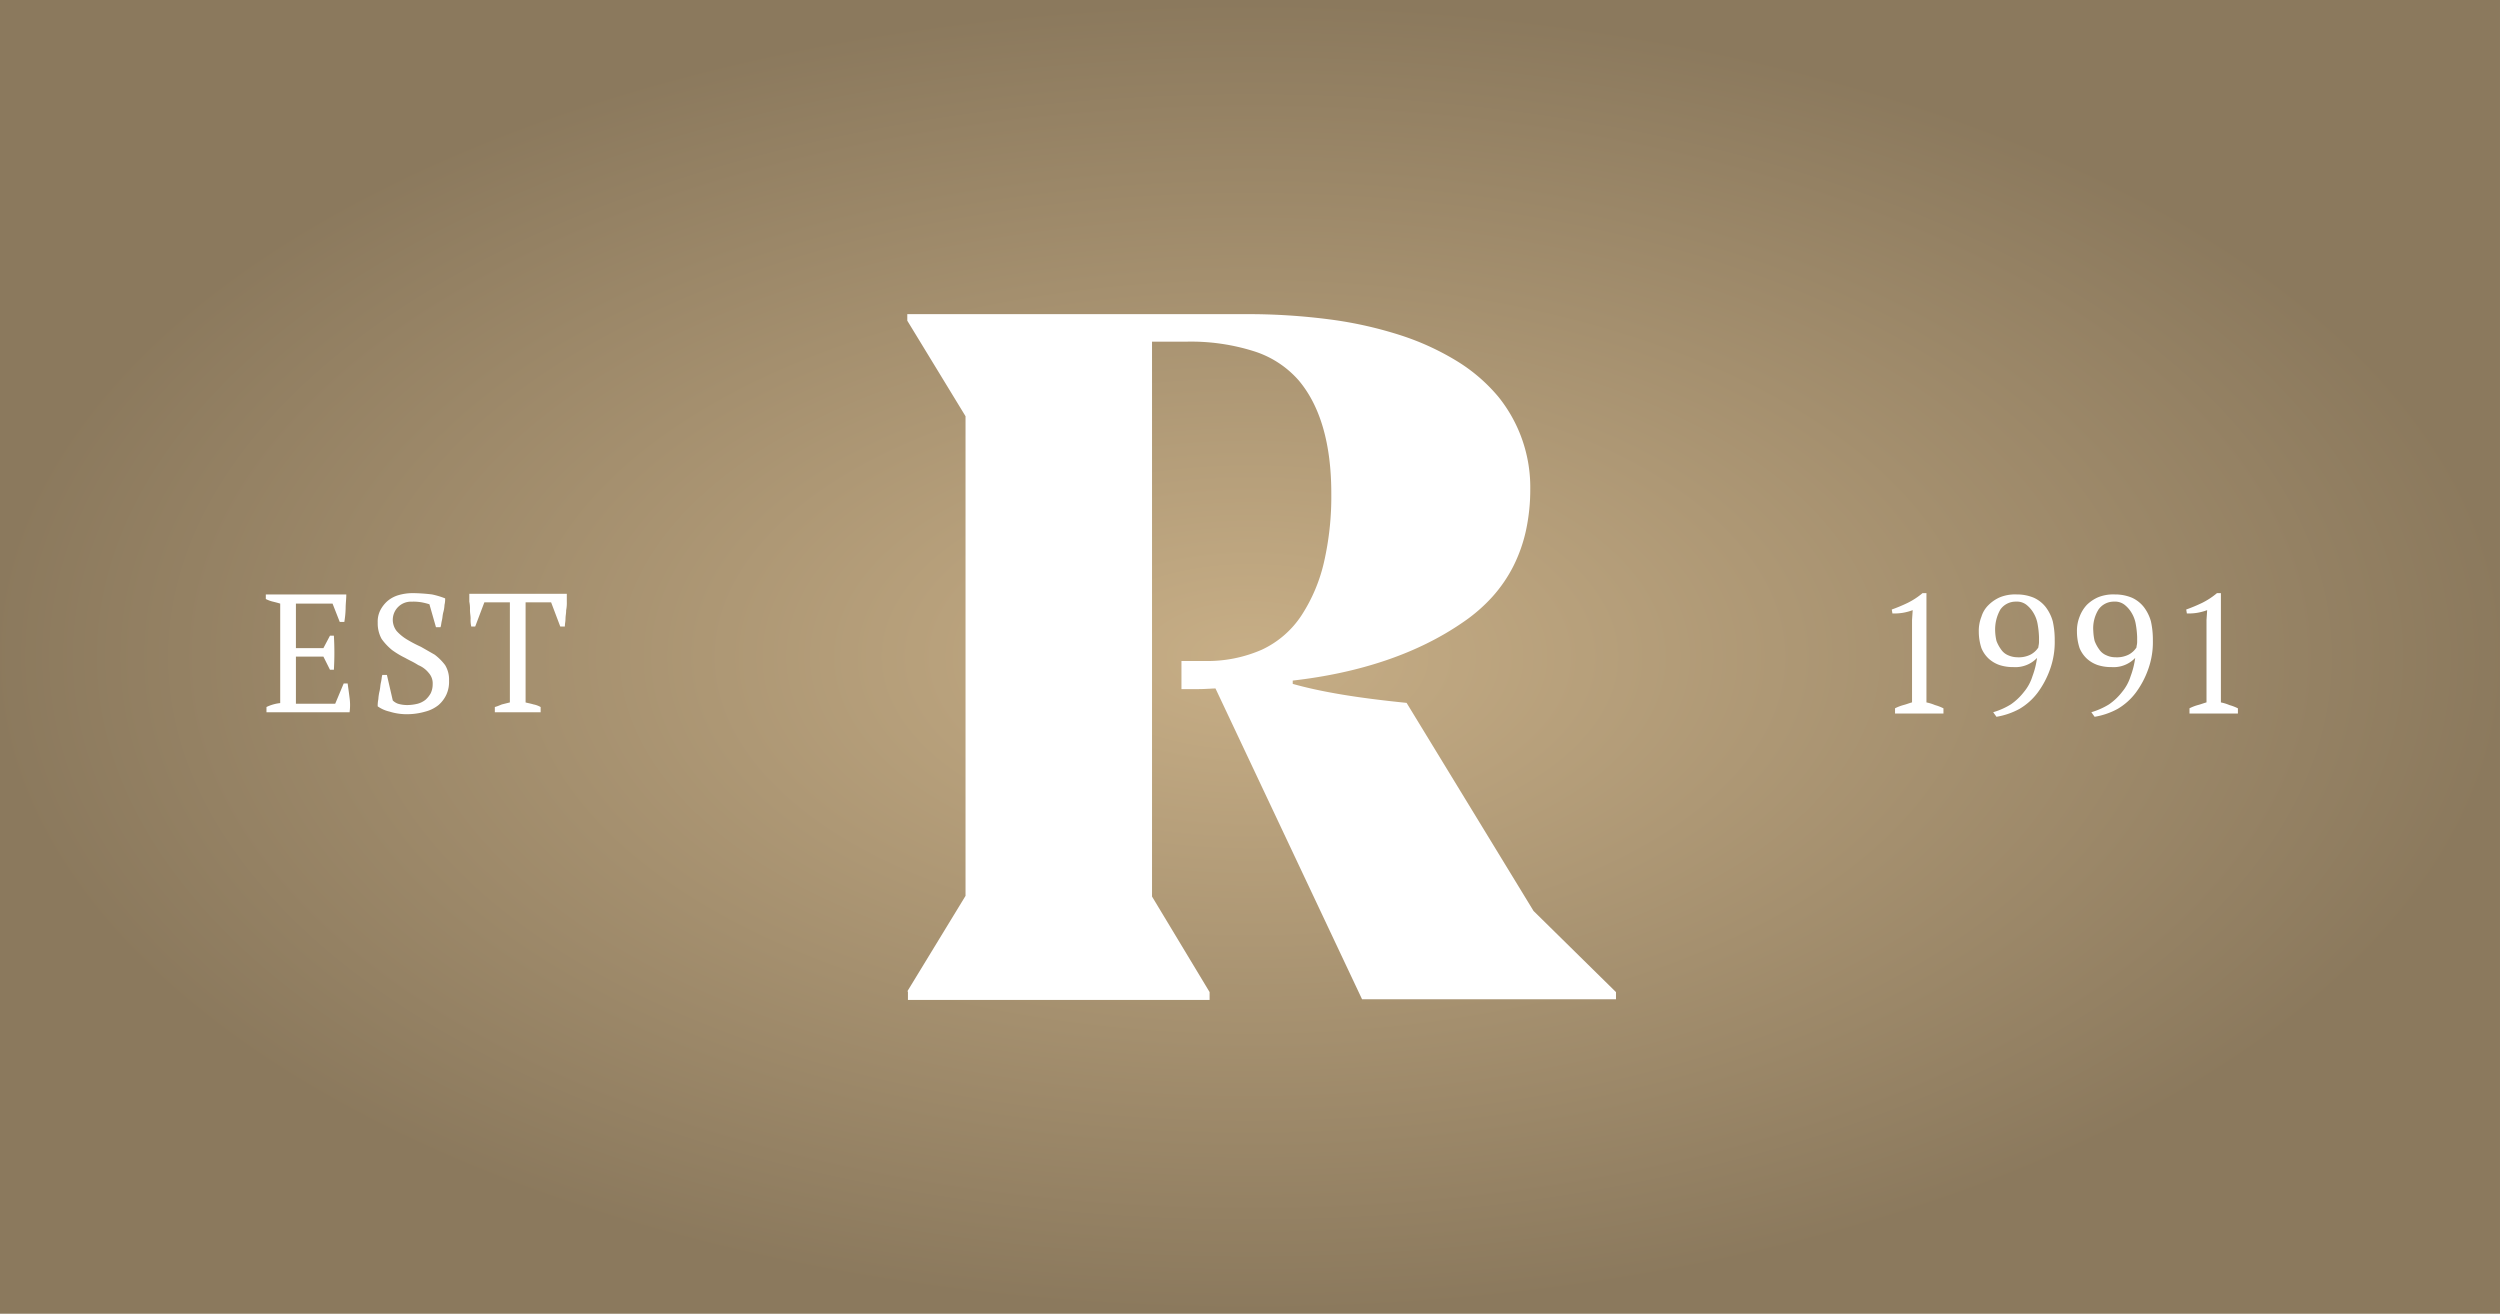 <svg xmlns="http://www.w3.org/2000/svg" xmlns:xlink="http://www.w3.org/1999/xlink" width="569.001" height="299.001" viewBox="0 0 569.001 299.001">
  <defs>
    <radialGradient id="radial-gradient" cx="0.5" cy="0.5" r="0.5" gradientUnits="objectBoundingBox">
      <stop offset="0" stop-color="#c7ae86"/>
      <stop offset="1" stop-color="#8b795d"/>
    </radialGradient>
  </defs>
  <path id="Subtraction_2" data-name="Subtraction 2" d="M569,299H0V0H569V299h0ZM206.647,225.643l0,1.936h68.657v-1.786L262.2,204.049V77.761h7.892a47.518,47.518,0,0,1,15.415,2.216,22.537,22.537,0,0,1,10.051,6.571c4.942,5.838,7.447,14.507,7.447,25.765a66.828,66.828,0,0,1-1.694,15.767,37.465,37.465,0,0,1-5.157,12.083,21.821,21.821,0,0,1-8.955,7.708,30.84,30.84,0,0,1-13.087,2.569H268.9v6.4h3.875c.931,0,1.753-.048,2.477-.089h.024l.045,0c.513-.03.956-.055,1.326-.055l33.361,70.743H367.8v-1.638l-18.765-18.468-28.894-47.36c-11.229-1.123-19.463-2.5-25.914-4.319V154.9c15.538-1.776,28.566-6.235,38.723-13.255a37.047,37.047,0,0,0,6.732-5.837,32.174,32.174,0,0,0,4.791-7.009,34.434,34.434,0,0,0,2.865-8.182,44.166,44.166,0,0,0,.952-9.355,32.8,32.8,0,0,0-7.3-21,38.434,38.434,0,0,0-9.159-7.931,59.6,59.6,0,0,0-12.734-5.92,90.883,90.883,0,0,0-16.252-3.686A143.792,143.792,0,0,0,283.349,71.5H206.5v1.489l13.255,21.744V203.9L206.5,225.644Zm279.324-75.9v0a19.012,19.012,0,0,1-1.043,4.167,10.351,10.351,0,0,1-1.936,3.574,13.416,13.416,0,0,1-2.979,2.831,16.492,16.492,0,0,1-4.021,1.786l.745,1.043a16.644,16.644,0,0,0,5.213-1.786,14.111,14.111,0,0,0,4.171-3.723,20.359,20.359,0,0,0,2.83-5.362,18.26,18.26,0,0,0,1.043-6.553,19.23,19.23,0,0,0-.447-4.319,9.59,9.59,0,0,0-1.638-3.276,7.32,7.32,0,0,0-2.68-2.085,9.922,9.922,0,0,0-3.779-.745h-.094c-.137-.006-.276-.009-.414-.009a9.267,9.267,0,0,0-3.308.609,8.41,8.41,0,0,0-2.681,1.787,8.064,8.064,0,0,0-1.638,2.681,8.69,8.69,0,0,0-.6,3.424,12.035,12.035,0,0,0,.6,3.723,6.842,6.842,0,0,0,1.637,2.383,7.074,7.074,0,0,0,2.532,1.489,9.89,9.89,0,0,0,2.951.449l.177,0c.15.01.3.015.453.015a6.745,6.745,0,0,0,2.823-.616,6.676,6.676,0,0,0,2.082-1.486Zm-22.34,0v0a19.06,19.06,0,0,1-1.043,4.167,10.351,10.351,0,0,1-1.936,3.574,13.44,13.44,0,0,1-2.979,2.831,16.486,16.486,0,0,1-4.021,1.786l.745,1.043a16.643,16.643,0,0,0,5.213-1.786,14.11,14.11,0,0,0,4.171-3.723,20.386,20.386,0,0,0,2.83-5.362,18.277,18.277,0,0,0,1.043-6.553,19.273,19.273,0,0,0-.447-4.319,9.6,9.6,0,0,0-1.638-3.276,7.315,7.315,0,0,0-2.681-2.085,9.913,9.913,0,0,0-3.778-.745h-.094c-.137-.006-.276-.009-.414-.009a9.269,9.269,0,0,0-3.309.609,8.408,8.408,0,0,0-2.68,1.787,6.234,6.234,0,0,0-1.638,2.681,8.69,8.69,0,0,0-.6,3.424,11.982,11.982,0,0,0,.6,3.723,6.755,6.755,0,0,0,1.635,2.383,7.08,7.08,0,0,0,2.533,1.489,9.887,9.887,0,0,0,2.95.449l.177,0c.151.01.3.015.455.015a6.821,6.821,0,0,0,2.822-.616,6.668,6.668,0,0,0,2.083-1.486ZM87.013,153.617a4.477,4.477,0,0,0-.157.817,7.172,7.172,0,0,1-.142.821,7.5,7.5,0,0,0-.159.977c-.036.3-.072.612-.142.959a10.305,10.305,0,0,0-.3,1.936,7.33,7.33,0,0,0-.149,1.638,7.615,7.615,0,0,0,2.681,1.192,13.155,13.155,0,0,0,3.947.6c.123,0,.249,0,.373-.005a15.093,15.093,0,0,0,3.872-.6,7.93,7.93,0,0,0,2.979-1.489,7.129,7.129,0,0,0,1.787-2.382,6.95,6.95,0,0,0,.6-3.128,6.334,6.334,0,0,0-.895-3.574A12.029,12.029,0,0,0,98.925,149L95.8,147.212a30.236,30.236,0,0,1-3.128-1.638,10.392,10.392,0,0,1-2.382-1.937,4.135,4.135,0,0,1,3.24-6.7c.06,0,.123,0,.185,0,.122,0,.246-.006.369-.006a11.264,11.264,0,0,1,1.865.155,15.272,15.272,0,0,1,1.787.446l1.489,5.213h1.041a4.335,4.335,0,0,0,.16-.75,7.5,7.5,0,0,1,.14-.739,7.381,7.381,0,0,0,.152-.9,7.591,7.591,0,0,1,.149-.89,7.467,7.467,0,0,0,.3-1.786,5.607,5.607,0,0,0,.149-1.49,18.654,18.654,0,0,0-2.979-.894,39.562,39.562,0,0,0-4.319-.3h-.085a11.615,11.615,0,0,0-3.191.447,6.835,6.835,0,0,0-2.533,1.34,7.217,7.217,0,0,0-1.638,2.085,5.677,5.677,0,0,0-.6,2.83,7.257,7.257,0,0,0,.891,3.726,12.954,12.954,0,0,0,2.382,2.533,19.79,19.79,0,0,0,2.979,1.786c.41.234.822.445,1.221.65a17.4,17.4,0,0,1,1.758.988,5.935,5.935,0,0,1,2.383,1.787,3.523,3.523,0,0,1,.895,2.532,4.8,4.8,0,0,1-.447,2.085,5.827,5.827,0,0,1-1.191,1.489,5,5,0,0,1-1.787.895,10.177,10.177,0,0,1-2.234.3l-.163,0a7.268,7.268,0,0,1-2.07-.3,3.228,3.228,0,0,1-1.192-.745l-1.335-5.811ZM502.35,138.872v0l-.148,2.232v18.759c-.29.074-.619.185-.938.292-.339.114-.689.231-1,.308a10.389,10.389,0,0,0-1.936.745V162.4h11.021v-1.183a10.4,10.4,0,0,0-1.936-.745,9.623,9.623,0,0,0-1.936-.6V135h-.895a16.922,16.922,0,0,1-3.425,2.238,36.6,36.6,0,0,1-3.574,1.489l.148.894c.143.005.294.008.448.008a12.041,12.041,0,0,0,1.935-.157,12.493,12.493,0,0,0,2.232-.6Zm-67.019,0v0l-.149,2.232v18.759c-.289.074-.617.184-.935.291-.341.114-.692.232-1,.309a10.362,10.362,0,0,0-1.936.745V162.4h11.021v-1.183a10.366,10.366,0,0,0-1.936-.745,9.638,9.638,0,0,0-1.936-.6V135h-.894a16.949,16.949,0,0,1-3.426,2.238,36.474,36.474,0,0,1-3.574,1.489l.149.894c.143.005.294.008.448.008a12.037,12.037,0,0,0,1.935-.157,12.486,12.486,0,0,0,2.233-.6Zm-325.09-1.784h5.808v22.783l-1.787.447c-.161.055-.34.129-.531.207a8.128,8.128,0,0,1-1.107.392v1.192H123.05v-1.187a5.321,5.321,0,0,0-1.638-.6c-.3-.1-.748-.2-1.178-.3l-.009,0c-.2-.047-.409-.095-.6-.142V137.088h5.807l2.084,5.51h1.044a7.23,7.23,0,0,1,.075-.893,7.235,7.235,0,0,0,.075-.894,7.3,7.3,0,0,1,.068-.857,8.831,8.831,0,0,0,.081-1.079,8.528,8.528,0,0,0,.148-1.936v-1.786H106.816v1.786a7.864,7.864,0,0,1,.149,1.936,9.188,9.188,0,0,0,.074.965,9.238,9.238,0,0,1,.074.971,6.15,6.15,0,0,0,.149,1.787h.894l2.085-5.509ZM60.5,135.3v1.038a7.244,7.244,0,0,0,1.638.6c.553.136,1.18.294,1.638.447v22.636a9.577,9.577,0,0,0-3.127.894v1.192H79.563a12.029,12.029,0,0,0,0-3.276c-.133-1.083-.271-2.05-.4-2.985l-.041-.291h-.895l-1.936,4.617H67.35V149.449h6.26l1.489,2.979h.895a67.631,67.631,0,0,0,0-7.744H75.1l-1.494,2.83H67.35V137.387h8.34l1.638,4.17h1.041a22.309,22.309,0,0,0,.3-3.127c0-.522.038-1.052.074-1.564s.074-1.041.074-1.564Zm421.364,14.306c-.121,0-.242,0-.361-.011h-.072a4.785,4.785,0,0,1-2.014-.448,3.627,3.627,0,0,1-1.638-1.34,8.027,8.027,0,0,1-1.043-1.936,11.478,11.478,0,0,1-.3-2.234,8.087,8.087,0,0,1,1.192-4.919,4.251,4.251,0,0,1,3.46-1.788h.113c.072,0,.145-.007.216-.007a3.514,3.514,0,0,1,2.167.751,6.668,6.668,0,0,1,1.638,1.937,7.285,7.285,0,0,1,.894,2.532,20.378,20.378,0,0,1,.3,2.83v1.192a3.958,3.958,0,0,1-.086.709,2.9,2.9,0,0,0-.064.482,4.743,4.743,0,0,1-1.786,1.638A5.945,5.945,0,0,1,481.864,149.606Zm-22.34,0c-.121,0-.242,0-.361-.011a5.232,5.232,0,0,1-2.084-.447,3.626,3.626,0,0,1-1.638-1.34,8.025,8.025,0,0,1-1.043-1.936,11.478,11.478,0,0,1-.3-2.234,9.2,9.2,0,0,1,1.192-4.919,4.251,4.251,0,0,1,3.461-1.788l.105,0h.008c.072,0,.145-.007.216-.007a3.515,3.515,0,0,1,2.167.751,6.67,6.67,0,0,1,1.638,1.937,7.3,7.3,0,0,1,.894,2.532,20.258,20.258,0,0,1,.3,2.83v1.192a3.991,3.991,0,0,1-.085.71,2.913,2.913,0,0,0-.063.481,4.741,4.741,0,0,1-1.787,1.638A5.94,5.94,0,0,1,459.523,149.606Z" fill="url(#radial-gradient)"/>
</svg>
